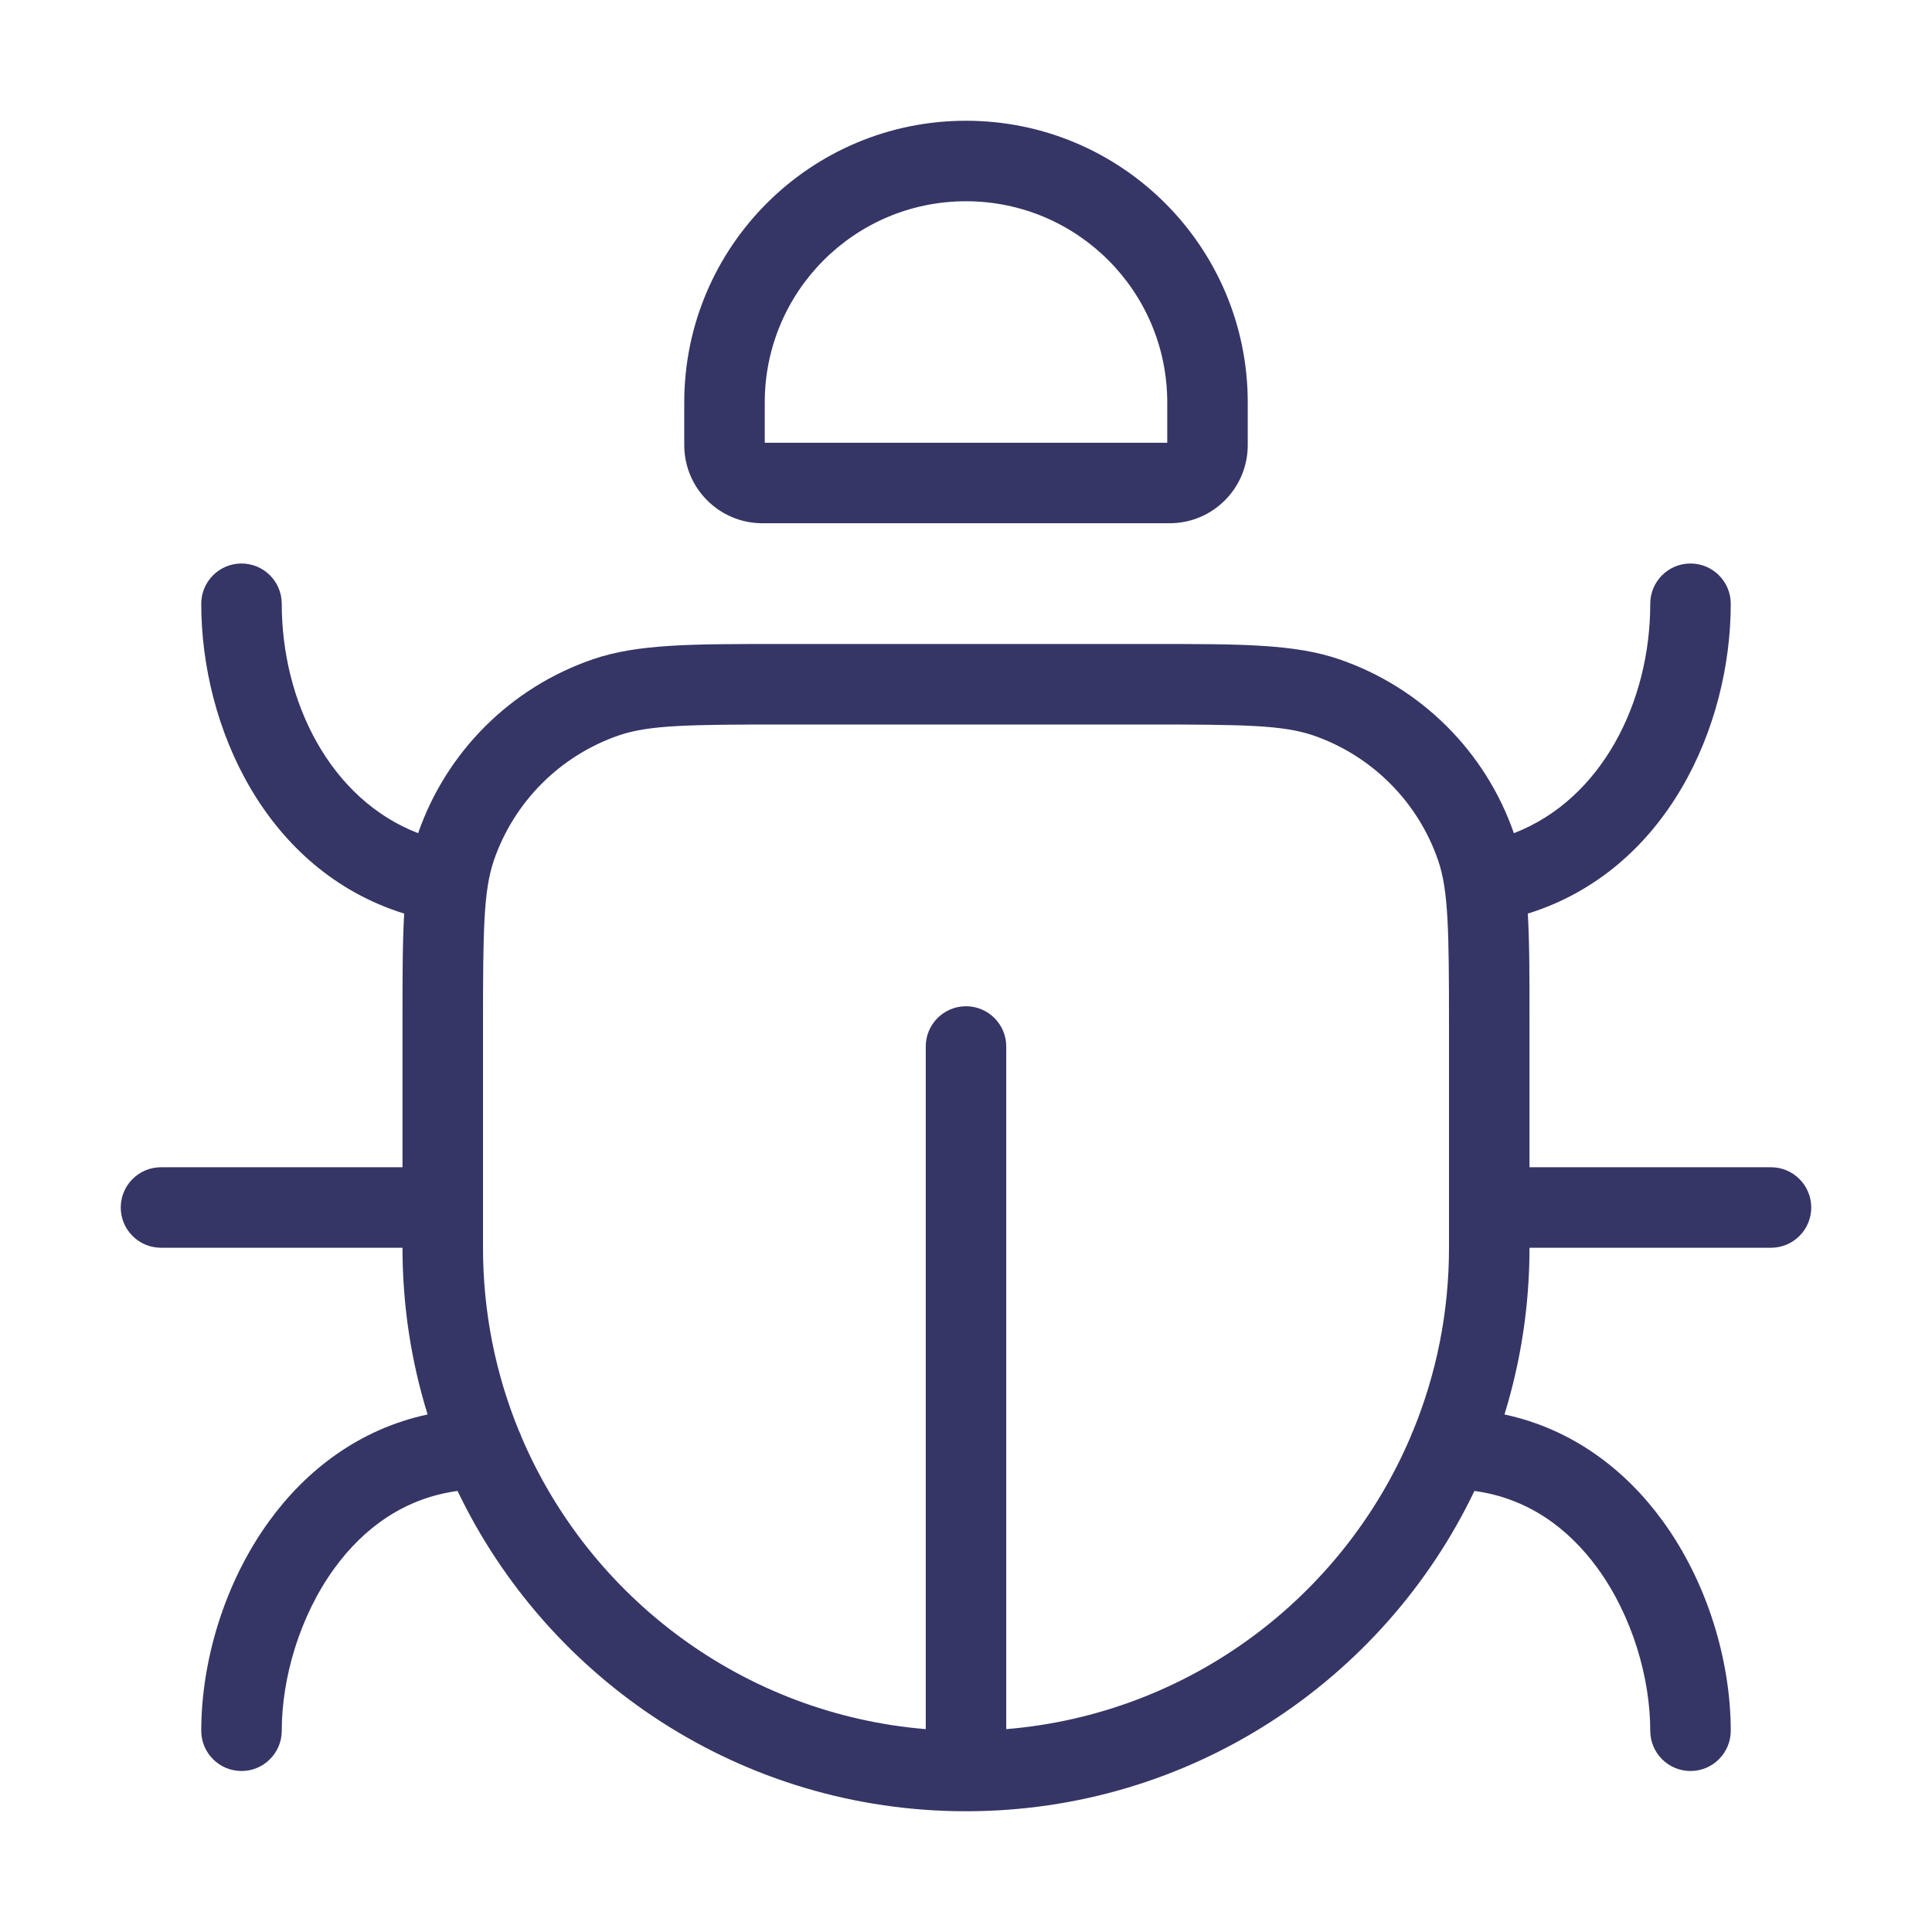 <svg width="24" height="24" viewBox="0 0 24 24" fill="none" xmlns="http://www.w3.org/2000/svg">
<path fill-rule="evenodd" clip-rule="evenodd" d="M8.5 5C8.5 3.067 10.067 1.5 12 1.5C13.933 1.5 15.5 3.067 15.5 5V5.529C15.5 6.065 15.066 6.5 14.529 6.5H9.471C8.935 6.5 8.5 6.065 8.5 5.529V5ZM12 2.5C10.619 2.5 9.5 3.619 9.5 5V5.5H14.5V5C14.5 3.619 13.381 2.5 12 2.5Z" fill="#353566"/>
<path fill-rule="evenodd" clip-rule="evenodd" d="M9.653 8H14.348C15.417 8 16.083 8 16.637 8.19C17.653 8.539 18.453 9.335 18.806 10.35C19.896 9.93 20.5 8.722 20.5 7.5C20.5 7.224 20.724 7 21 7C21.276 7 21.5 7.224 21.5 7.5C21.5 9.027 20.703 10.812 18.979 11.349C19 11.711 19 12.134 19 12.653L19 14.5H22C22.276 14.5 22.5 14.724 22.5 15C22.5 15.276 22.276 15.5 22 15.5H19C19 16.221 18.891 16.917 18.689 17.571C19.538 17.753 20.196 18.263 20.654 18.893C21.221 19.672 21.5 20.652 21.5 21.5C21.5 21.776 21.276 22 21 22C20.724 22 20.5 21.776 20.5 21.5C20.5 20.848 20.279 20.078 19.846 19.482C19.478 18.976 18.971 18.61 18.316 18.521C17.189 20.875 14.784 22.5 12 22.5C9.216 22.5 6.811 20.875 5.684 18.521C5.029 18.61 4.522 18.976 4.154 19.482C3.721 20.078 3.5 20.848 3.5 21.5C3.5 21.776 3.276 22 3 22C2.724 22 2.5 21.776 2.5 21.5C2.5 20.652 2.779 19.672 3.346 18.893C3.804 18.263 4.462 17.753 5.312 17.571C5.109 16.917 5 16.221 5 15.5L2 15.5C1.724 15.5 1.5 15.276 1.5 15C1.5 14.724 1.724 14.5 2 14.5H5L5 12.653C5 12.134 5 11.711 5.021 11.349C3.297 10.812 2.5 9.027 2.5 7.5C2.5 7.224 2.724 7 3 7C3.276 7 3.5 7.224 3.5 7.5C3.5 8.722 4.104 9.93 5.194 10.35C5.547 9.335 6.347 8.539 7.364 8.19C7.917 8 8.583 8 9.653 8ZM17.555 17.771C17.543 17.795 17.533 17.82 17.524 17.845C16.673 19.848 14.765 21.293 12.5 21.48V13C12.5 12.724 12.276 12.5 12 12.5C11.724 12.5 11.5 12.724 11.5 13V21.48C9.235 21.293 7.326 19.847 6.475 17.844C6.467 17.819 6.457 17.795 6.445 17.772C6.158 17.071 6 16.304 6 15.5V12.763C6 11.546 6.007 11.063 6.135 10.688C6.386 9.959 6.959 9.386 7.688 9.135C8.063 9.007 8.546 9 9.763 9H14.237C15.454 9 15.937 9.007 16.312 9.135C17.041 9.386 17.614 9.959 17.865 10.688C17.993 11.063 18 11.546 18 12.763V14.995L18 15L18 15.005V15.5C18 16.304 17.842 17.071 17.555 17.771Z" fill="#353566"/>
</svg>
